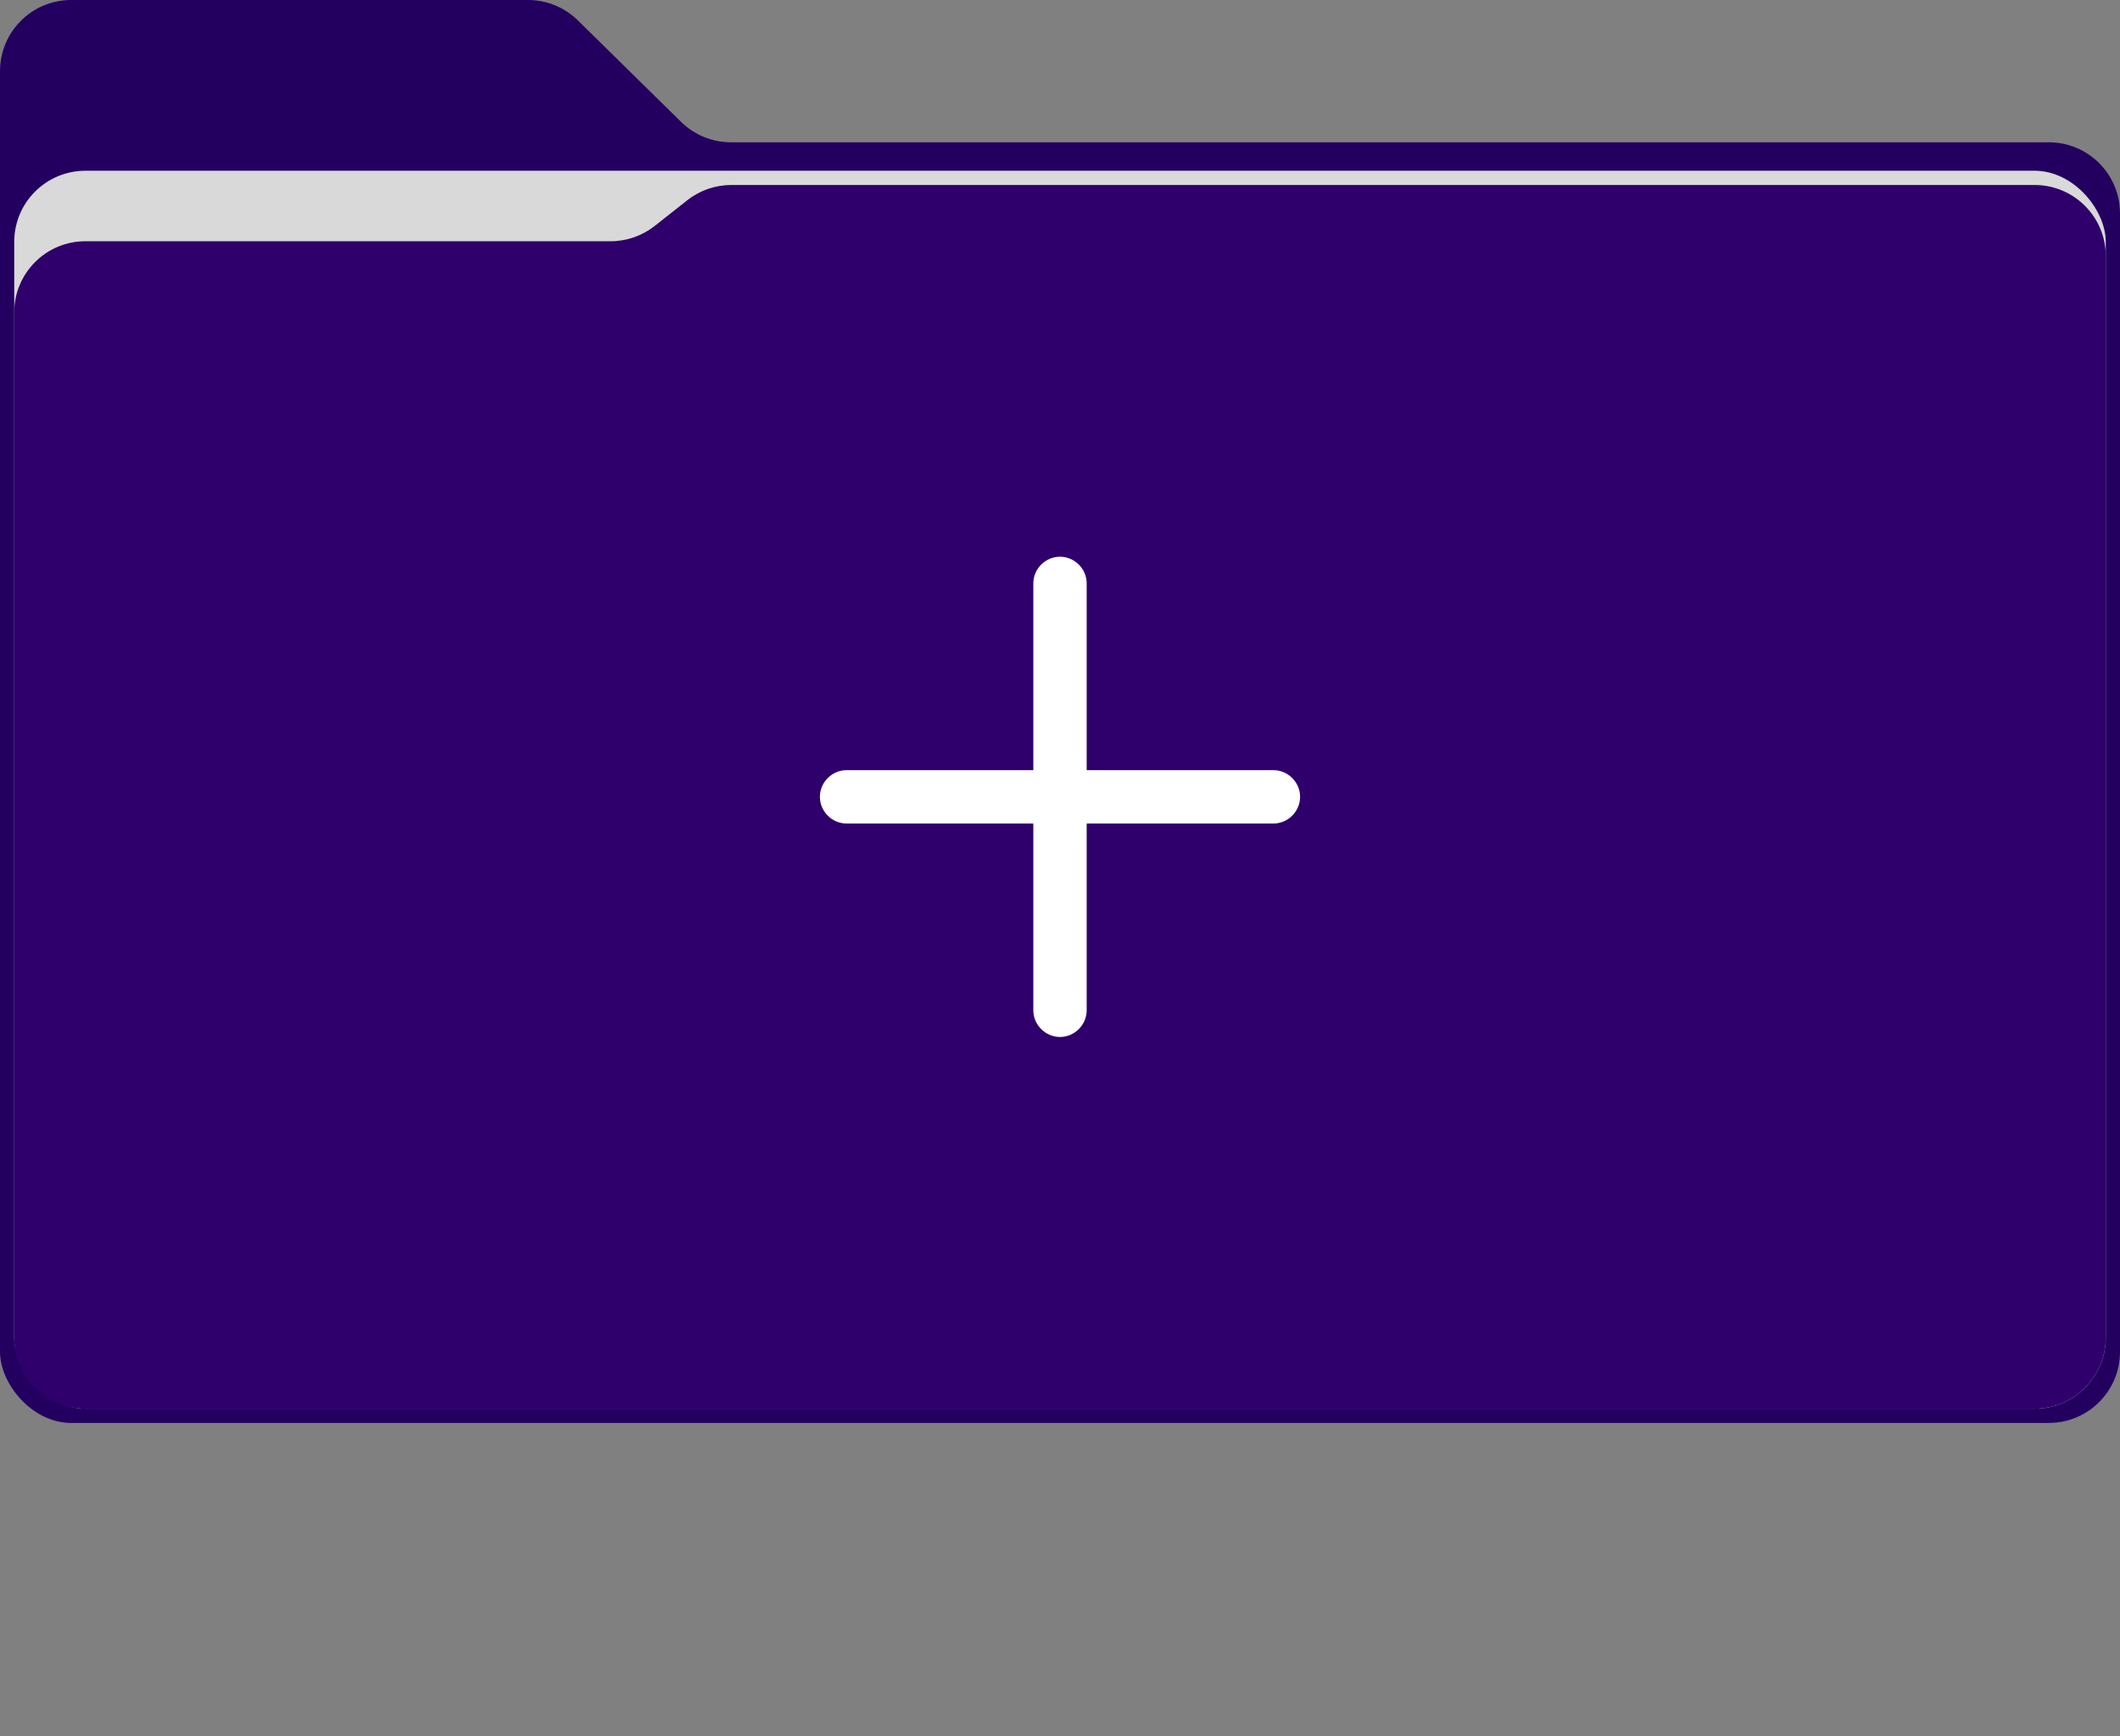 <svg width="298" height="244" viewBox="0 0 298 244" fill="none" xmlns="http://www.w3.org/2000/svg">
    <rect x="0" y="0" width="298" height="244" fill="#808080" stroke="none"/>
    <g clip-path="url(#clip0_364_859)">
        <path fill-rule="evenodd" clip-rule="evenodd" d="M81.232 2.869C79.362 1.03 76.844 0 74.221 0H10C4.477 0 0 4.477 0 10V190C0 195.523 4.477 200 10 200H288C293.523 200 298 195.523 298 190V30C298 24.477 293.523 20 288 20H102.748C100.125 20 97.607 18.97 95.737 17.131L81.232 2.869Z" fill="#230060"/>
        <rect x="2" y="24" width="294" height="174" rx="10" fill="#D9D9D9"/>
        <path fill-rule="evenodd" clip-rule="evenodd" d="M296 36C296 30.477 291.523 26 286 26H102.798C100.552 26 98.372 26.756 96.608 28.146L92.02 31.762C90.256 33.152 88.076 33.908 85.83 33.908H12C6.477 33.908 2 38.385 2 43.908V188C2 193.523 6.477 198 12 198H286C291.523 198 296 193.523 296 188V36Z" fill="#2F006C"/>
        <path d="M179 115.75H119C116.95 115.75 115.25 114.05 115.25 112C115.25 109.95 116.95 108.25 119 108.25H179C181.05 108.25 182.75 109.95 182.75 112C182.75 114.05 181.05 115.75 179 115.75Z" fill="white"/>
        <path d="M149 145.75C146.95 145.75 145.25 144.05 145.25 142V82C145.25 79.95 146.95 78.25 149 78.25C151.05 78.25 152.75 79.95 152.75 82V142C152.75 144.05 151.05 145.75 149 145.75Z" fill="white"/>
    </g>
    <defs>
        <clipPath id="clip0_364_859">
            <rect width="298" height="200" rx="10" fill="white"/>
        </clipPath>
    </defs>
</svg>
